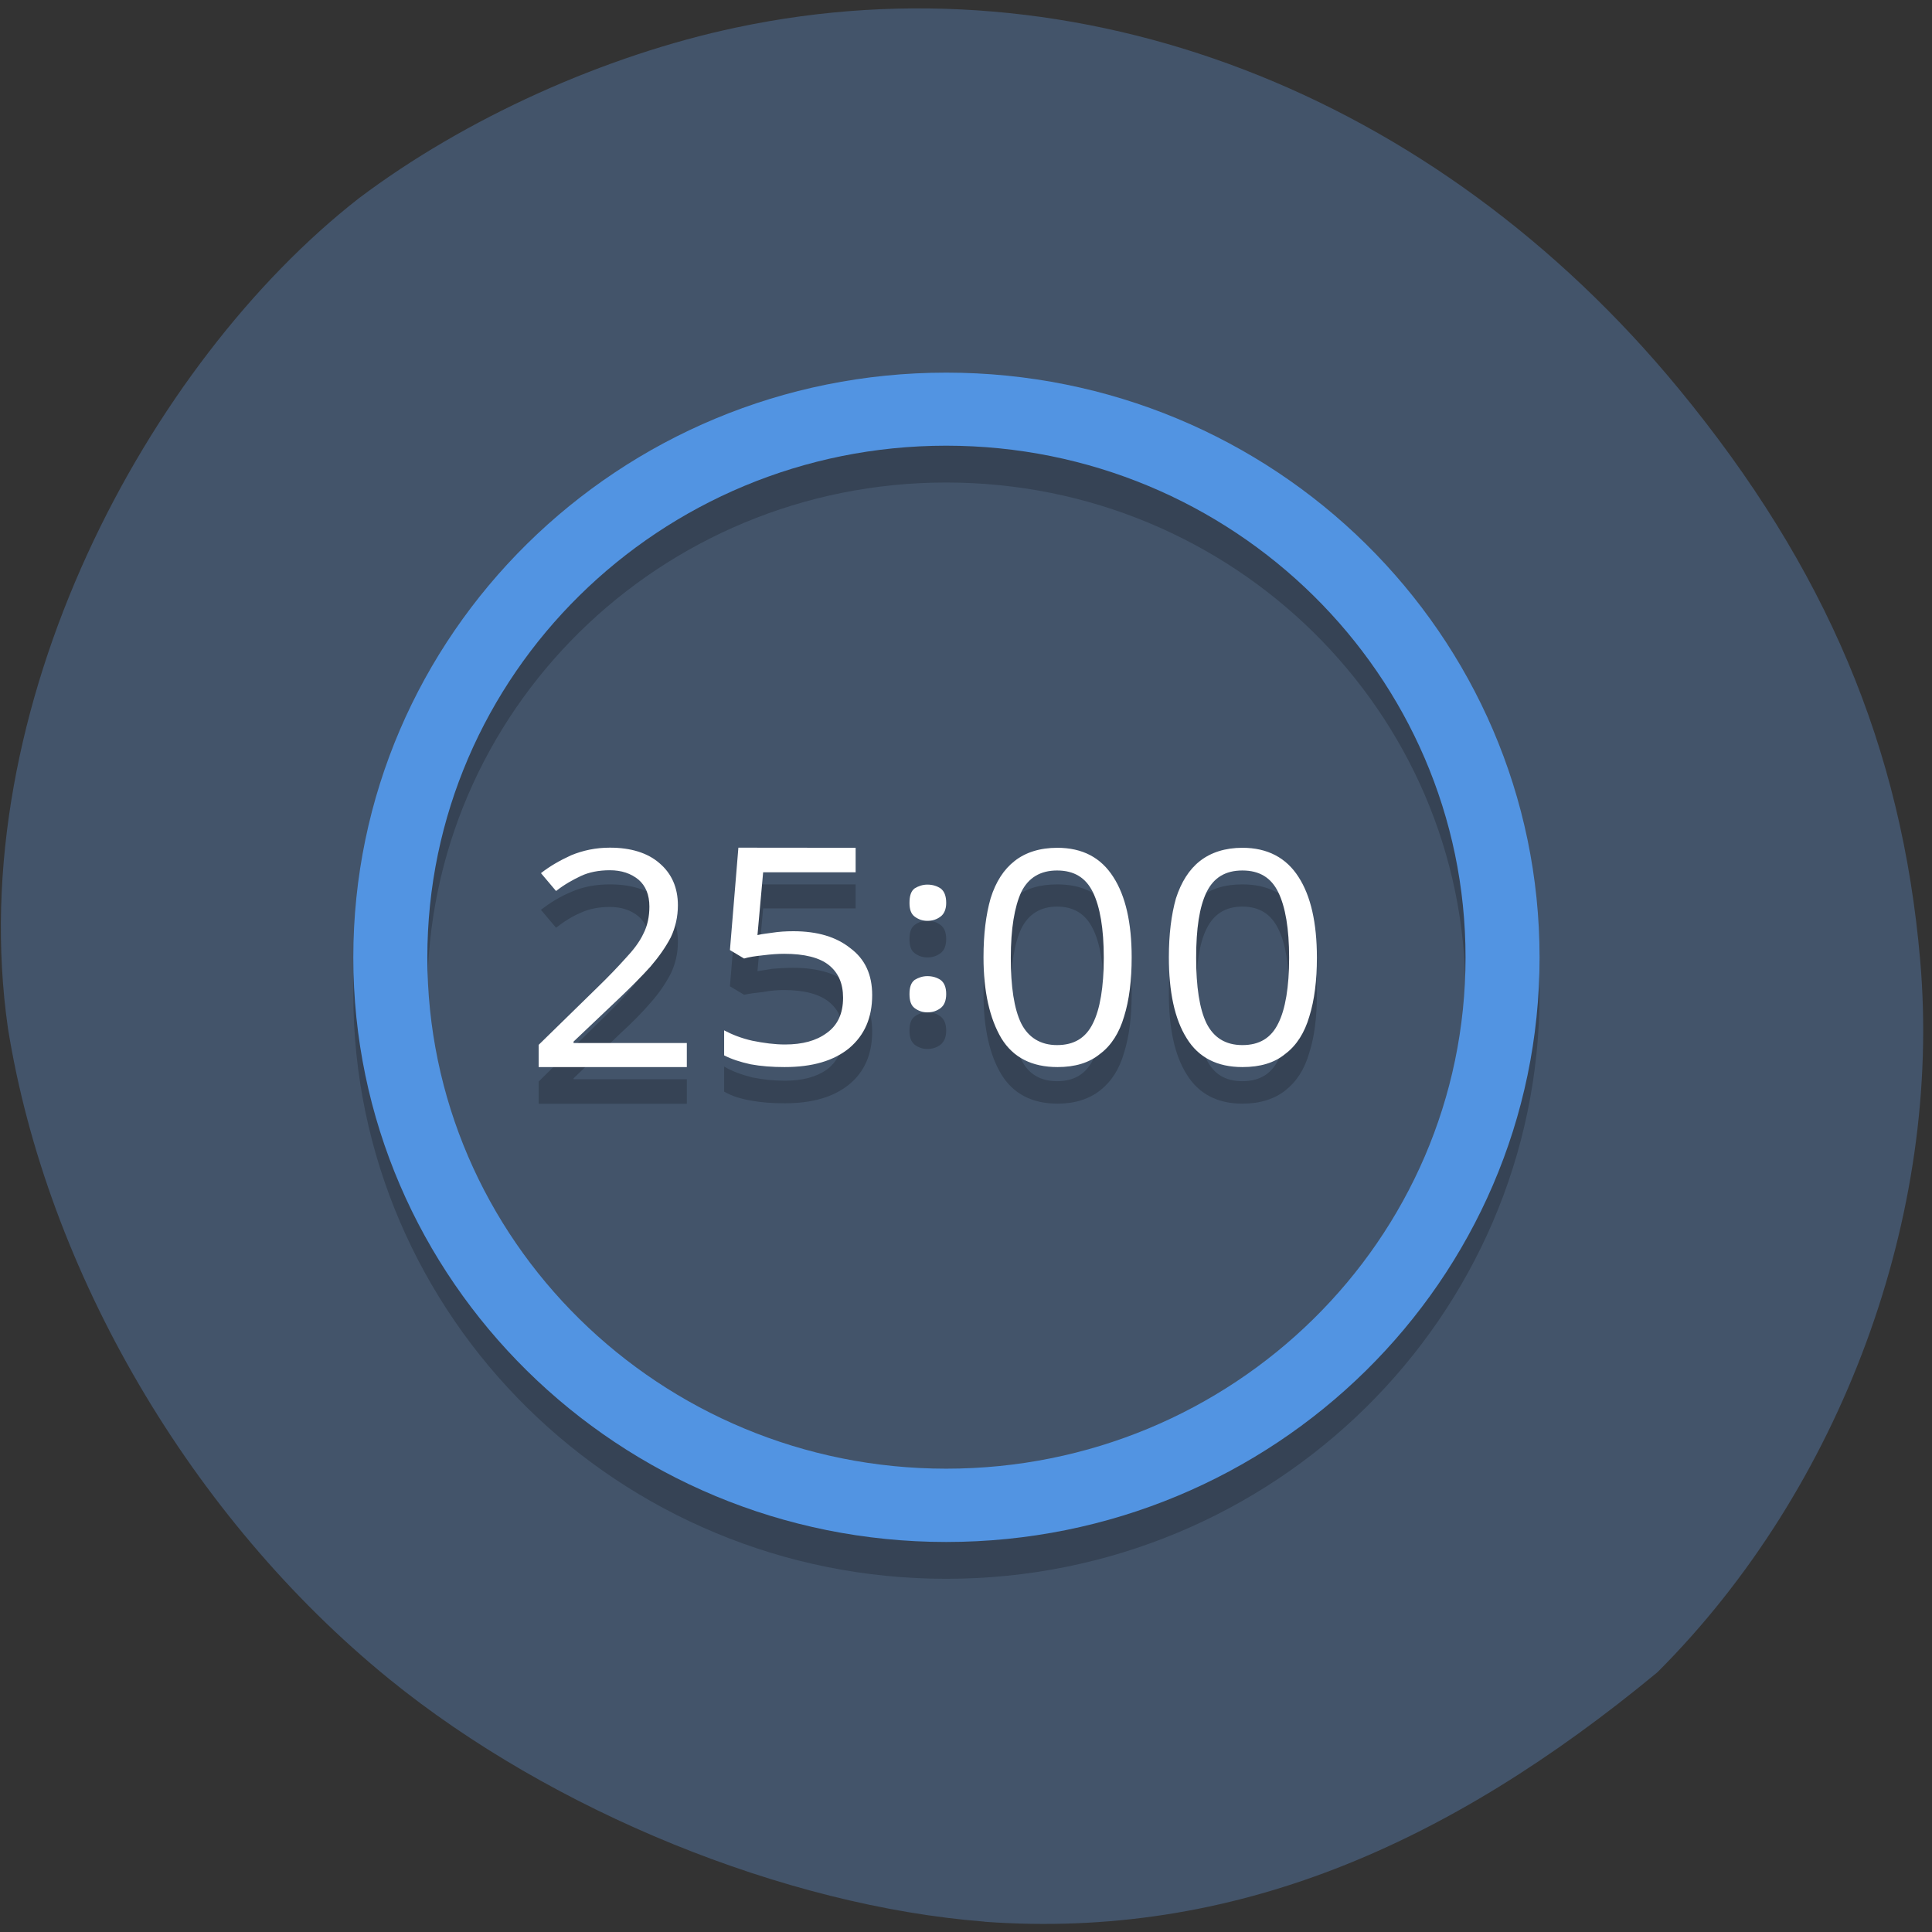 <svg xmlns="http://www.w3.org/2000/svg" viewBox="0 0 16 16"><rect x="0" y="0" width="16" height="16" fill="#333333" stroke="none"/><path d="m 8.152 15.914 c -1.652 -0.129 -3.582 -0.914 -4.93 -2.01 c -1.637 -1.332 -2.832 -3.371 -3.156 -5.387 c -0.383 -2.66 1.164 -5.516 2.906 -6.875 c 0.875 -0.66 2.035 -1.184 3.125 -1.414 c 2.832 -0.602 5.785 0.535 7.809 2.996 c 1.215 1.477 1.844 2.965 1.996 4.727 c 0.184 2.109 -0.652 4.375 -2.176 5.898 c -1.734 1.434 -3.516 2.215 -5.574 2.066" fill="#43546a"/><path d="m 7.836 3.391 c -2.711 0 -4.91 2.168 -4.91 4.84 c 0 2.676 2.199 4.844 4.91 4.844 c 2.715 0 4.914 -2.168 4.914 -4.844 c 0 -2.672 -2.199 -4.84 -4.914 -4.84 m 0 0.605 c 2.375 0 4.301 1.895 4.301 4.234 c 0 2.34 -1.926 4.238 -4.301 4.238 c -2.371 0 -4.297 -1.898 -4.297 -4.238 c 0 -2.34 1.926 -4.234 4.297 -4.234" fill-opacity="0.2"/><path d="m 7.836 3.086 c -2.711 0 -4.91 2.168 -4.91 4.844 c 0 2.672 2.199 4.84 4.91 4.84 c 2.715 0 4.914 -2.168 4.914 -4.84 c 0 -2.676 -2.199 -4.844 -4.914 -4.844 m 0 0.605 c 2.375 0 4.301 1.898 4.301 4.238 c 0 2.34 -1.926 4.234 -4.301 4.234 c -2.371 0 -4.297 -1.895 -4.297 -4.234 c 0 -2.34 1.926 -4.238 4.297 -4.238" fill="#5294e2"/><path d="m 5.05 7.324 c -0.117 0 -0.223 0.02 -0.32 0.063 c -0.094 0.039 -0.176 0.09 -0.25 0.148 l 0.125 0.148 c 0.07 -0.055 0.141 -0.098 0.207 -0.125 c 0.066 -0.031 0.148 -0.047 0.238 -0.047 c 0.098 0 0.176 0.027 0.238 0.078 c 0.059 0.051 0.09 0.125 0.09 0.223 c 0 0.082 -0.016 0.156 -0.051 0.223 c -0.031 0.066 -0.082 0.137 -0.148 0.207 c -0.063 0.07 -0.141 0.148 -0.234 0.238 l -0.484 0.477 v 0.184 h 1.227 v -0.203 h -0.938 v -0.008 l 0.387 -0.371 c 0.094 -0.086 0.18 -0.172 0.25 -0.254 c 0.07 -0.078 0.125 -0.16 0.168 -0.242 c 0.039 -0.082 0.059 -0.168 0.059 -0.262 c 0 -0.148 -0.051 -0.266 -0.152 -0.352 c -0.098 -0.082 -0.238 -0.125 -0.41 -0.125 m 1.063 0 l -0.07 0.844 l 0.117 0.07 c 0.039 -0.008 0.094 -0.016 0.16 -0.023 c 0.063 -0.012 0.121 -0.016 0.172 -0.016 c 0.168 0 0.293 0.035 0.371 0.098 c 0.078 0.063 0.117 0.148 0.117 0.266 c 0 0.133 -0.047 0.23 -0.137 0.297 c -0.086 0.059 -0.199 0.09 -0.344 0.09 c -0.086 0 -0.176 -0.008 -0.27 -0.027 c -0.09 -0.023 -0.168 -0.051 -0.234 -0.09 v 0.207 c 0.059 0.035 0.133 0.059 0.219 0.074 c 0.086 0.016 0.18 0.023 0.281 0.023 c 0.23 0 0.406 -0.051 0.535 -0.156 c 0.129 -0.105 0.191 -0.254 0.191 -0.438 c 0 -0.168 -0.059 -0.297 -0.18 -0.391 c -0.117 -0.09 -0.273 -0.137 -0.473 -0.137 c -0.063 0 -0.121 0.004 -0.172 0.008 c -0.055 0.008 -0.094 0.016 -0.125 0.02 l 0.047 -0.52 h 0.766 v -0.199 m 1.672 0 c -0.148 0 -0.266 0.035 -0.355 0.109 c -0.09 0.07 -0.156 0.172 -0.199 0.309 c -0.039 0.133 -0.059 0.297 -0.059 0.488 c 0 0.285 0.051 0.508 0.148 0.668 c 0.098 0.16 0.254 0.242 0.465 0.242 c 0.145 0 0.262 -0.039 0.352 -0.109 c 0.094 -0.074 0.16 -0.176 0.199 -0.313 c 0.043 -0.137 0.063 -0.297 0.063 -0.488 c 0 -0.285 -0.051 -0.508 -0.152 -0.668 c -0.102 -0.16 -0.254 -0.238 -0.465 -0.238 m 1.535 0 c -0.145 0 -0.262 0.035 -0.352 0.109 c -0.09 0.07 -0.156 0.172 -0.199 0.309 c -0.039 0.133 -0.059 0.297 -0.059 0.488 c 0 0.285 0.047 0.508 0.148 0.668 c 0.098 0.16 0.254 0.242 0.461 0.242 c 0.148 0 0.266 -0.039 0.355 -0.109 c 0.094 -0.074 0.16 -0.176 0.199 -0.313 c 0.043 -0.133 0.063 -0.297 0.063 -0.488 c 0 -0.285 -0.051 -0.508 -0.152 -0.668 c -0.102 -0.16 -0.258 -0.238 -0.465 -0.238 m -1.535 0.184 c 0.141 0 0.238 0.063 0.297 0.184 c 0.059 0.117 0.09 0.297 0.09 0.539 c 0 0.242 -0.031 0.426 -0.09 0.547 c -0.059 0.117 -0.156 0.176 -0.297 0.176 c -0.137 0 -0.238 -0.059 -0.297 -0.18 c -0.059 -0.121 -0.086 -0.301 -0.086 -0.543 c 0 -0.242 0.031 -0.422 0.086 -0.539 c 0.059 -0.121 0.16 -0.184 0.297 -0.184 m 1.535 0 c 0.141 0 0.238 0.063 0.297 0.184 c 0.059 0.117 0.09 0.297 0.09 0.539 c 0 0.242 -0.031 0.426 -0.09 0.547 c -0.059 0.117 -0.156 0.176 -0.297 0.176 c -0.141 0 -0.238 -0.059 -0.297 -0.18 c -0.059 -0.121 -0.086 -0.301 -0.086 -0.543 c 0 -0.242 0.027 -0.422 0.086 -0.539 c 0.059 -0.121 0.156 -0.184 0.297 -0.184 m -2.609 0.117 c -0.039 0 -0.074 0.012 -0.105 0.035 c -0.031 0.023 -0.043 0.063 -0.043 0.117 c 0 0.055 0.012 0.094 0.043 0.117 c 0.031 0.023 0.066 0.035 0.105 0.035 c 0.043 0 0.078 -0.012 0.109 -0.035 c 0.031 -0.023 0.047 -0.063 0.047 -0.117 c 0 -0.055 -0.016 -0.094 -0.047 -0.117 c -0.031 -0.023 -0.066 -0.035 -0.109 -0.035 m 0 0.758 c -0.039 0 -0.074 0.012 -0.105 0.035 c -0.031 0.023 -0.043 0.063 -0.043 0.117 c 0 0.055 0.012 0.09 0.043 0.117 c 0.031 0.023 0.066 0.035 0.105 0.035 c 0.043 0 0.078 -0.012 0.109 -0.035 c 0.031 -0.027 0.047 -0.063 0.047 -0.117 c 0 -0.055 -0.016 -0.094 -0.047 -0.117 c -0.031 -0.023 -0.066 -0.035 -0.109 -0.035" fill-opacity="0.2"/><path d="m 5.05 7.02 c -0.117 0 -0.223 0.023 -0.32 0.063 c -0.094 0.043 -0.176 0.09 -0.25 0.148 l 0.125 0.148 c 0.07 -0.055 0.141 -0.094 0.207 -0.125 c 0.066 -0.031 0.148 -0.047 0.238 -0.047 c 0.098 0 0.176 0.027 0.238 0.078 c 0.059 0.051 0.09 0.125 0.09 0.223 c 0 0.082 -0.016 0.16 -0.051 0.227 c -0.031 0.066 -0.082 0.133 -0.148 0.203 c -0.063 0.07 -0.141 0.152 -0.234 0.242 l -0.484 0.473 v 0.184 h 1.227 v -0.199 h -0.938 v -0.012 l 0.387 -0.367 c 0.094 -0.09 0.18 -0.176 0.25 -0.254 c 0.07 -0.082 0.125 -0.16 0.168 -0.242 c 0.039 -0.082 0.059 -0.172 0.059 -0.266 c 0 -0.145 -0.051 -0.262 -0.152 -0.348 c -0.098 -0.086 -0.238 -0.129 -0.41 -0.129 m 1.063 0 l -0.07 0.848 l 0.117 0.07 c 0.039 -0.012 0.094 -0.02 0.16 -0.027 c 0.063 -0.008 0.121 -0.012 0.172 -0.012 c 0.168 0 0.293 0.031 0.371 0.094 c 0.078 0.063 0.117 0.152 0.117 0.27 c 0 0.133 -0.047 0.23 -0.137 0.293 c -0.086 0.063 -0.199 0.094 -0.344 0.094 c -0.086 0 -0.176 -0.012 -0.27 -0.031 c -0.09 -0.02 -0.168 -0.051 -0.234 -0.086 v 0.207 c 0.059 0.031 0.133 0.055 0.219 0.074 c 0.086 0.016 0.18 0.023 0.281 0.023 c 0.23 0 0.406 -0.051 0.535 -0.156 c 0.129 -0.109 0.191 -0.254 0.191 -0.441 c 0 -0.168 -0.059 -0.297 -0.18 -0.387 c -0.117 -0.094 -0.273 -0.141 -0.473 -0.141 c -0.063 0 -0.121 0.004 -0.172 0.012 c -0.055 0.008 -0.094 0.012 -0.125 0.02 l 0.047 -0.52 h 0.766 v -0.203 m 1.672 0 c -0.148 0 -0.266 0.039 -0.355 0.109 c -0.09 0.07 -0.156 0.172 -0.199 0.309 c -0.039 0.137 -0.059 0.297 -0.059 0.488 c 0 0.285 0.051 0.508 0.148 0.672 c 0.098 0.16 0.254 0.238 0.465 0.238 c 0.145 0 0.262 -0.035 0.352 -0.109 c 0.094 -0.07 0.16 -0.176 0.199 -0.309 c 0.043 -0.137 0.063 -0.301 0.063 -0.492 c 0 -0.285 -0.051 -0.508 -0.152 -0.664 c -0.102 -0.16 -0.254 -0.242 -0.465 -0.242 m 1.535 0 c -0.145 0 -0.262 0.039 -0.352 0.109 c -0.09 0.07 -0.156 0.176 -0.199 0.309 c -0.039 0.137 -0.059 0.301 -0.059 0.488 c 0 0.285 0.047 0.512 0.148 0.672 c 0.098 0.16 0.254 0.238 0.461 0.238 c 0.148 0 0.266 -0.035 0.355 -0.109 c 0.094 -0.07 0.16 -0.176 0.199 -0.309 c 0.043 -0.137 0.063 -0.301 0.063 -0.488 c 0 -0.289 -0.051 -0.512 -0.152 -0.668 c -0.102 -0.16 -0.258 -0.242 -0.465 -0.242 m -1.535 0.188 c 0.141 0 0.238 0.059 0.297 0.18 c 0.059 0.121 0.09 0.301 0.09 0.543 c 0 0.242 -0.031 0.426 -0.09 0.543 c -0.059 0.121 -0.156 0.18 -0.297 0.18 c -0.137 0 -0.238 -0.063 -0.297 -0.18 c -0.059 -0.121 -0.086 -0.305 -0.086 -0.543 c 0 -0.242 0.031 -0.422 0.086 -0.543 c 0.059 -0.121 0.16 -0.18 0.297 -0.18 m 1.535 0 c 0.141 0 0.238 0.059 0.297 0.18 c 0.059 0.121 0.09 0.301 0.09 0.543 c 0 0.242 -0.031 0.426 -0.09 0.543 c -0.059 0.121 -0.156 0.18 -0.297 0.18 c -0.141 0 -0.238 -0.063 -0.297 -0.18 c -0.059 -0.121 -0.086 -0.305 -0.086 -0.543 c 0 -0.242 0.027 -0.422 0.086 -0.543 c 0.059 -0.121 0.156 -0.18 0.297 -0.18 m -2.609 0.117 c -0.039 0 -0.074 0.012 -0.105 0.031 c -0.031 0.023 -0.043 0.063 -0.043 0.121 c 0 0.051 0.012 0.09 0.043 0.113 c 0.031 0.023 0.066 0.035 0.105 0.035 c 0.043 0 0.078 -0.012 0.109 -0.035 c 0.031 -0.023 0.047 -0.063 0.047 -0.113 c 0 -0.059 -0.016 -0.098 -0.047 -0.121 c -0.031 -0.02 -0.066 -0.031 -0.109 -0.031 m 0 0.758 c -0.039 0 -0.074 0.012 -0.105 0.031 c -0.031 0.023 -0.043 0.063 -0.043 0.117 c 0 0.055 0.012 0.094 0.043 0.117 c 0.031 0.023 0.066 0.035 0.105 0.035 c 0.043 0 0.078 -0.012 0.109 -0.035 c 0.031 -0.023 0.047 -0.063 0.047 -0.117 c 0 -0.055 -0.016 -0.094 -0.047 -0.117 c -0.031 -0.02 -0.066 -0.031 -0.109 -0.031" fill="#fff"/></svg>